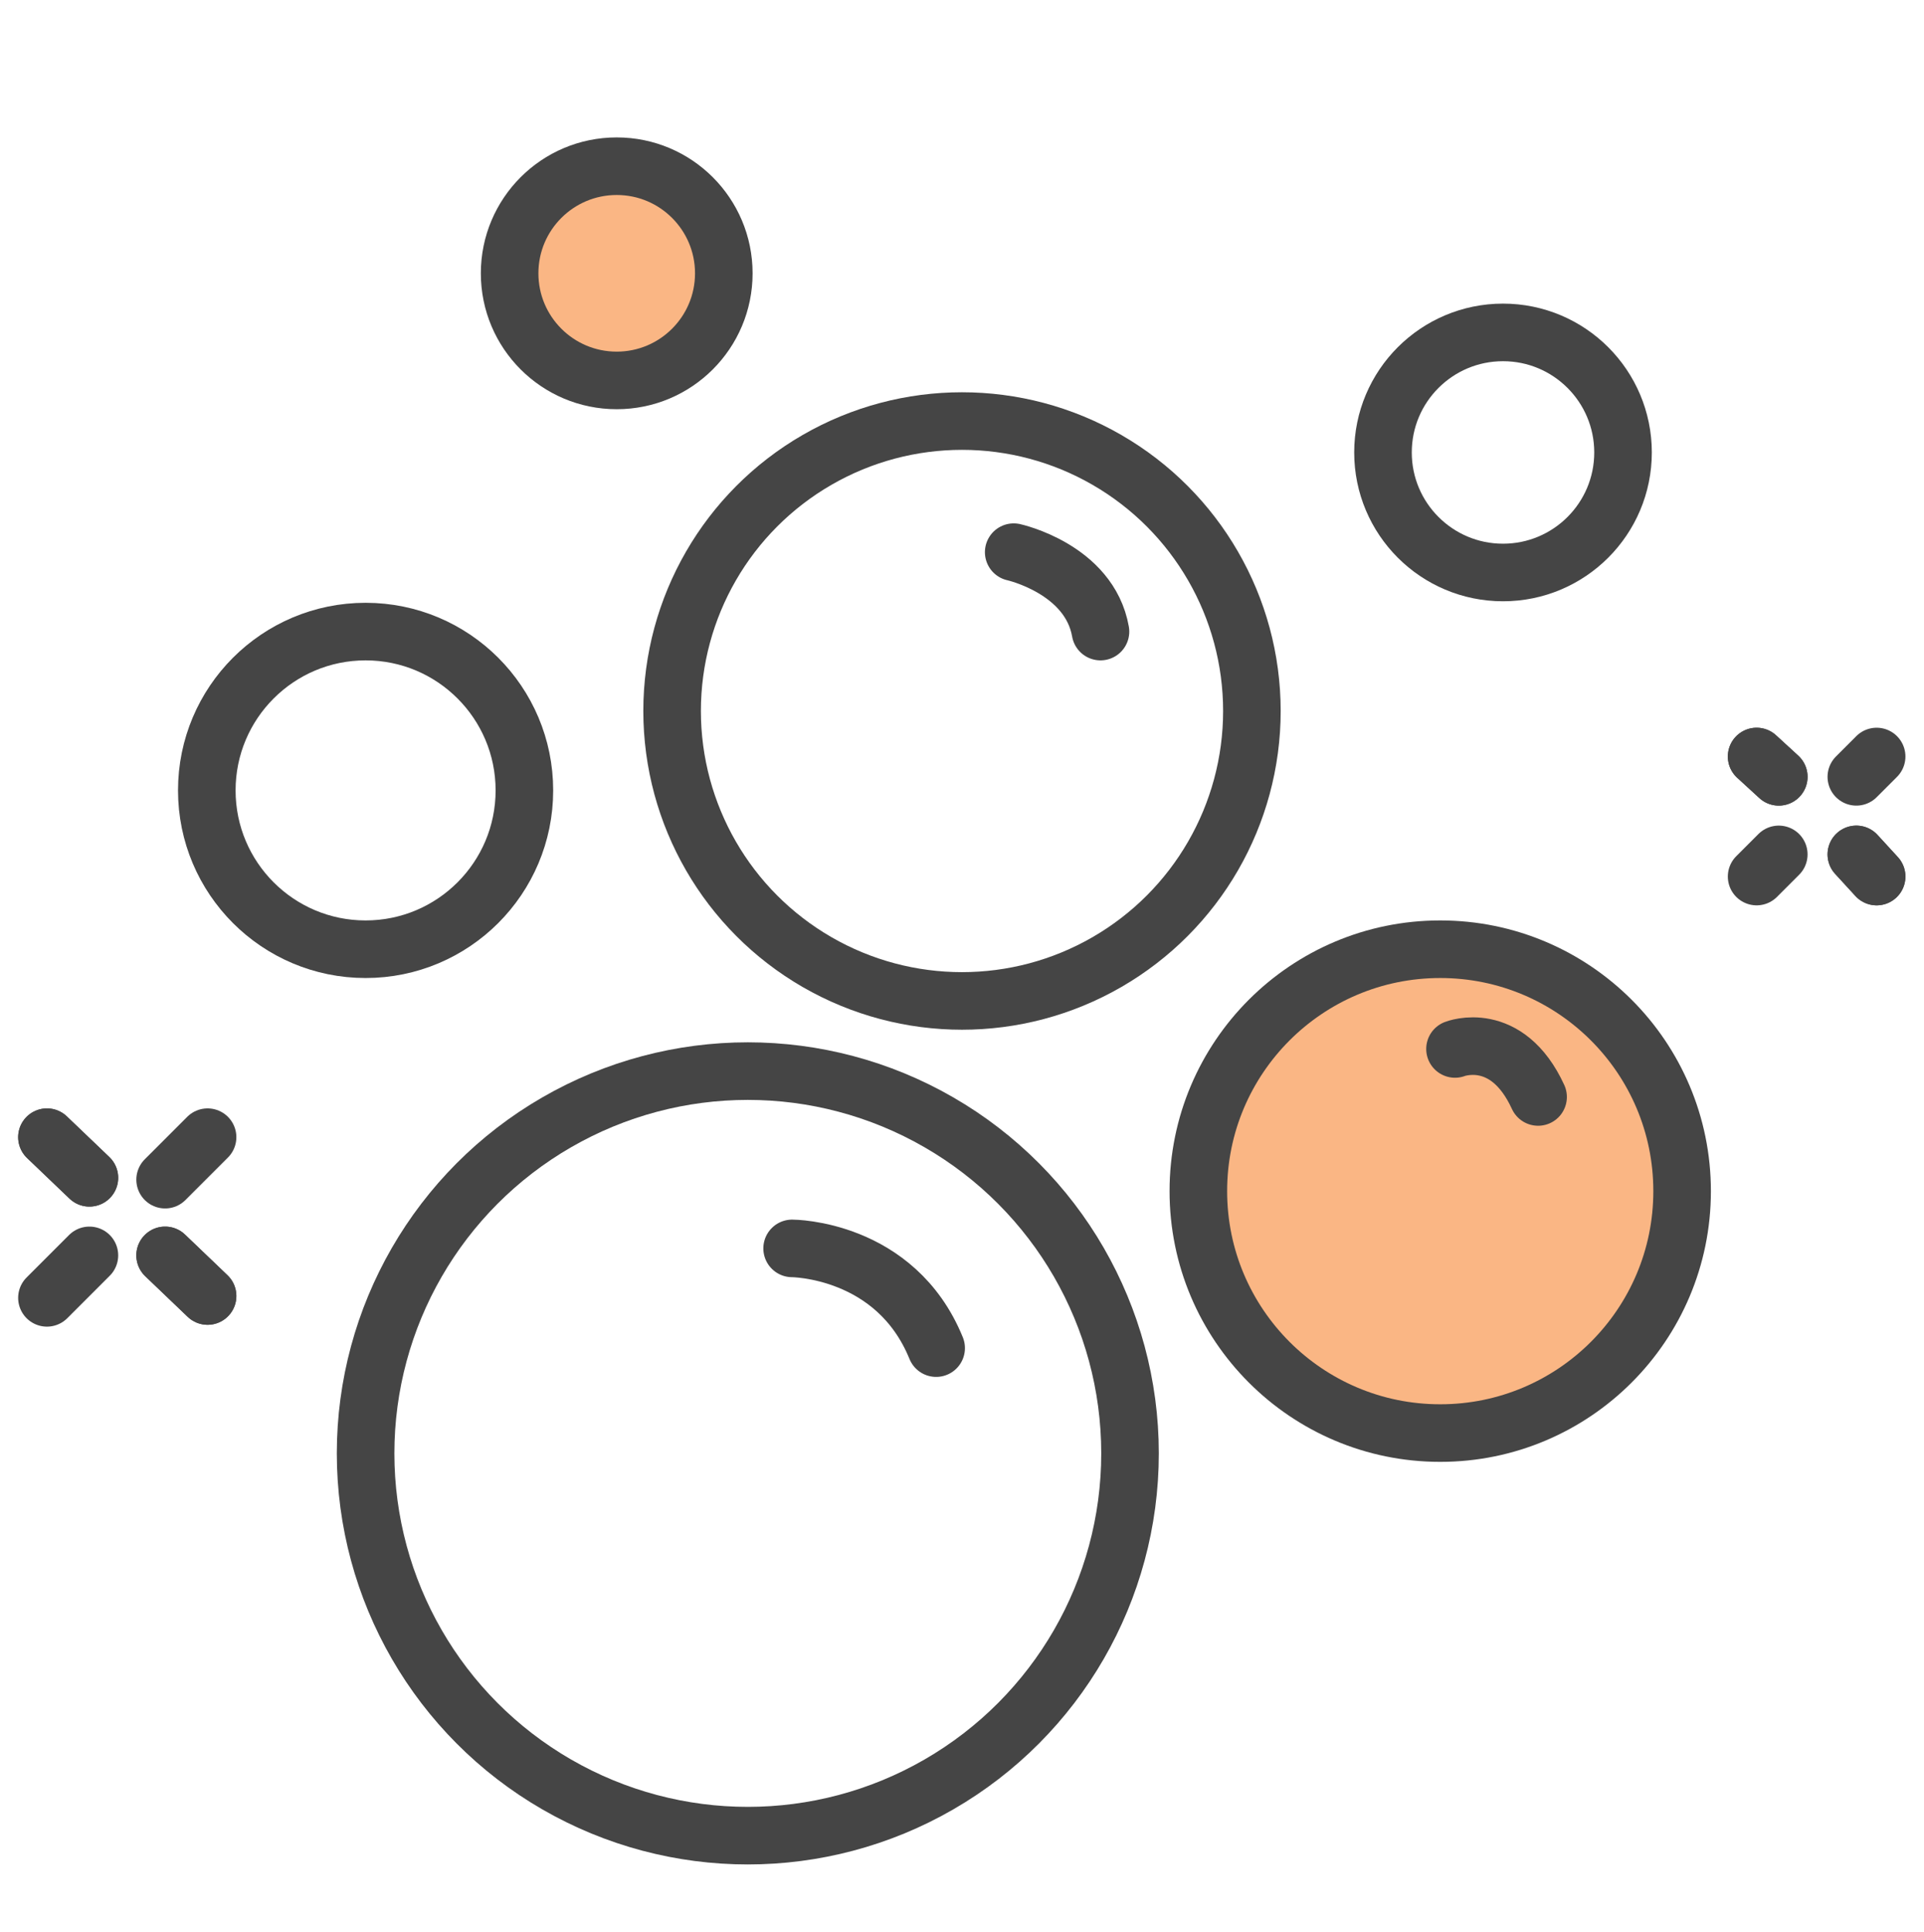 <?xml version="1.0" encoding="utf-8"?>
<!-- Generator: Adobe Illustrator 23.1.0, SVG Export Plug-In . SVG Version: 6.00 Build 0)  -->
<svg version="1.1" id="Layer_1" xmlns="http://www.w3.org/2000/svg" xmlns:xlink="http://www.w3.org/1999/xlink" x="0px" y="0px"
	 viewBox="0 0 104.2 104.6" style="enable-background:new 0 0 104.2 104.6;" xml:space="preserve">
<style type="text/css">
	.st0{opacity:0.6;fill:#F68632;enable-background:new    ;}
	.st1{fill:none;stroke:#454545;stroke-width:3.118;stroke-miterlimit:10;}
	.st2{fill:none;stroke:#454545;stroke-width:3.118;stroke-linecap:round;stroke-linejoin:round;}
</style>
<circle id="타원_28" class="st0" cx="77.8" cy="65.4" r="12.9"/>
<circle id="타원_29" class="st0" cx="33.3" cy="14.7" r="5.1"/>
<circle id="타원_8" class="st1" cx="40.5" cy="78.7" r="20.7"/>
<circle id="타원_9" class="st1" cx="52.1" cy="38.5" r="15.7"/>
<circle id="타원_10" class="st1" cx="78" cy="64.5" r="13.1"/>
<circle id="타원_11" class="st1" cx="81.4" cy="24.5" r="6.5"/>
<circle id="타원_12" class="st1" cx="33.4" cy="14.8" r="5.8"/>
<circle id="타원_13" class="st1" cx="19.8" cy="42.8" r="8.6"/>
<path id="패스_48" class="st2" d="M54.9,29.9c0,0,4.1,0.9,4.7,4.3"/>
<path id="패스_49" class="st2" d="M42.9,67.6c0,0,5.6,0,7.8,5.4"/>
<path id="패스_50" class="st2" d="M78.8,56.8c0,0,2.8-1.1,4.5,2.6"/>
<g id="그룹_27" transform="translate(299.635 198.665)">
	<line id="선_20" class="st2" x1="-198" y1="-151.2" x2="-199.1" y2="-152.4"/>
	<line id="선_21" class="st2" x1="-203.3" y1="-156.6" x2="-204.5" y2="-157.7"/>
	<line id="선_22" class="st2" x1="-198" y1="-157.7" x2="-199.1" y2="-156.6"/>
	<line id="선_23" class="st2" x1="-203.3" y1="-152.4" x2="-204.5" y2="-151.2"/>
	<line id="선_24" class="st2" x1="-198" y1="-151.2" x2="-199.1" y2="-152.4"/>
	<line id="선_25" class="st2" x1="-203.3" y1="-156.6" x2="-204.5" y2="-157.7"/>
</g>
<g id="그룹_29" transform="translate(180.842 225.078)">
	<line id="선_32" class="st2" x1="-171.9" y1="-157.1" x2="-169.6" y2="-154.9"/>
	<line id="선_33" class="st2" x1="-178.3" y1="-163.5" x2="-176" y2="-161.3"/>
	<line id="선_34" class="st2" x1="-171.9" y1="-157.1" x2="-169.6" y2="-154.9"/>
	<line id="선_35" class="st2" x1="-178.3" y1="-163.5" x2="-176" y2="-161.3"/>
	<line id="선_36" class="st2" x1="-171.9" y1="-161.2" x2="-169.6" y2="-163.5"/>
	<line id="선_37" class="st2" x1="-178.3" y1="-154.8" x2="-176" y2="-157.1"/>
</g>
</svg>

